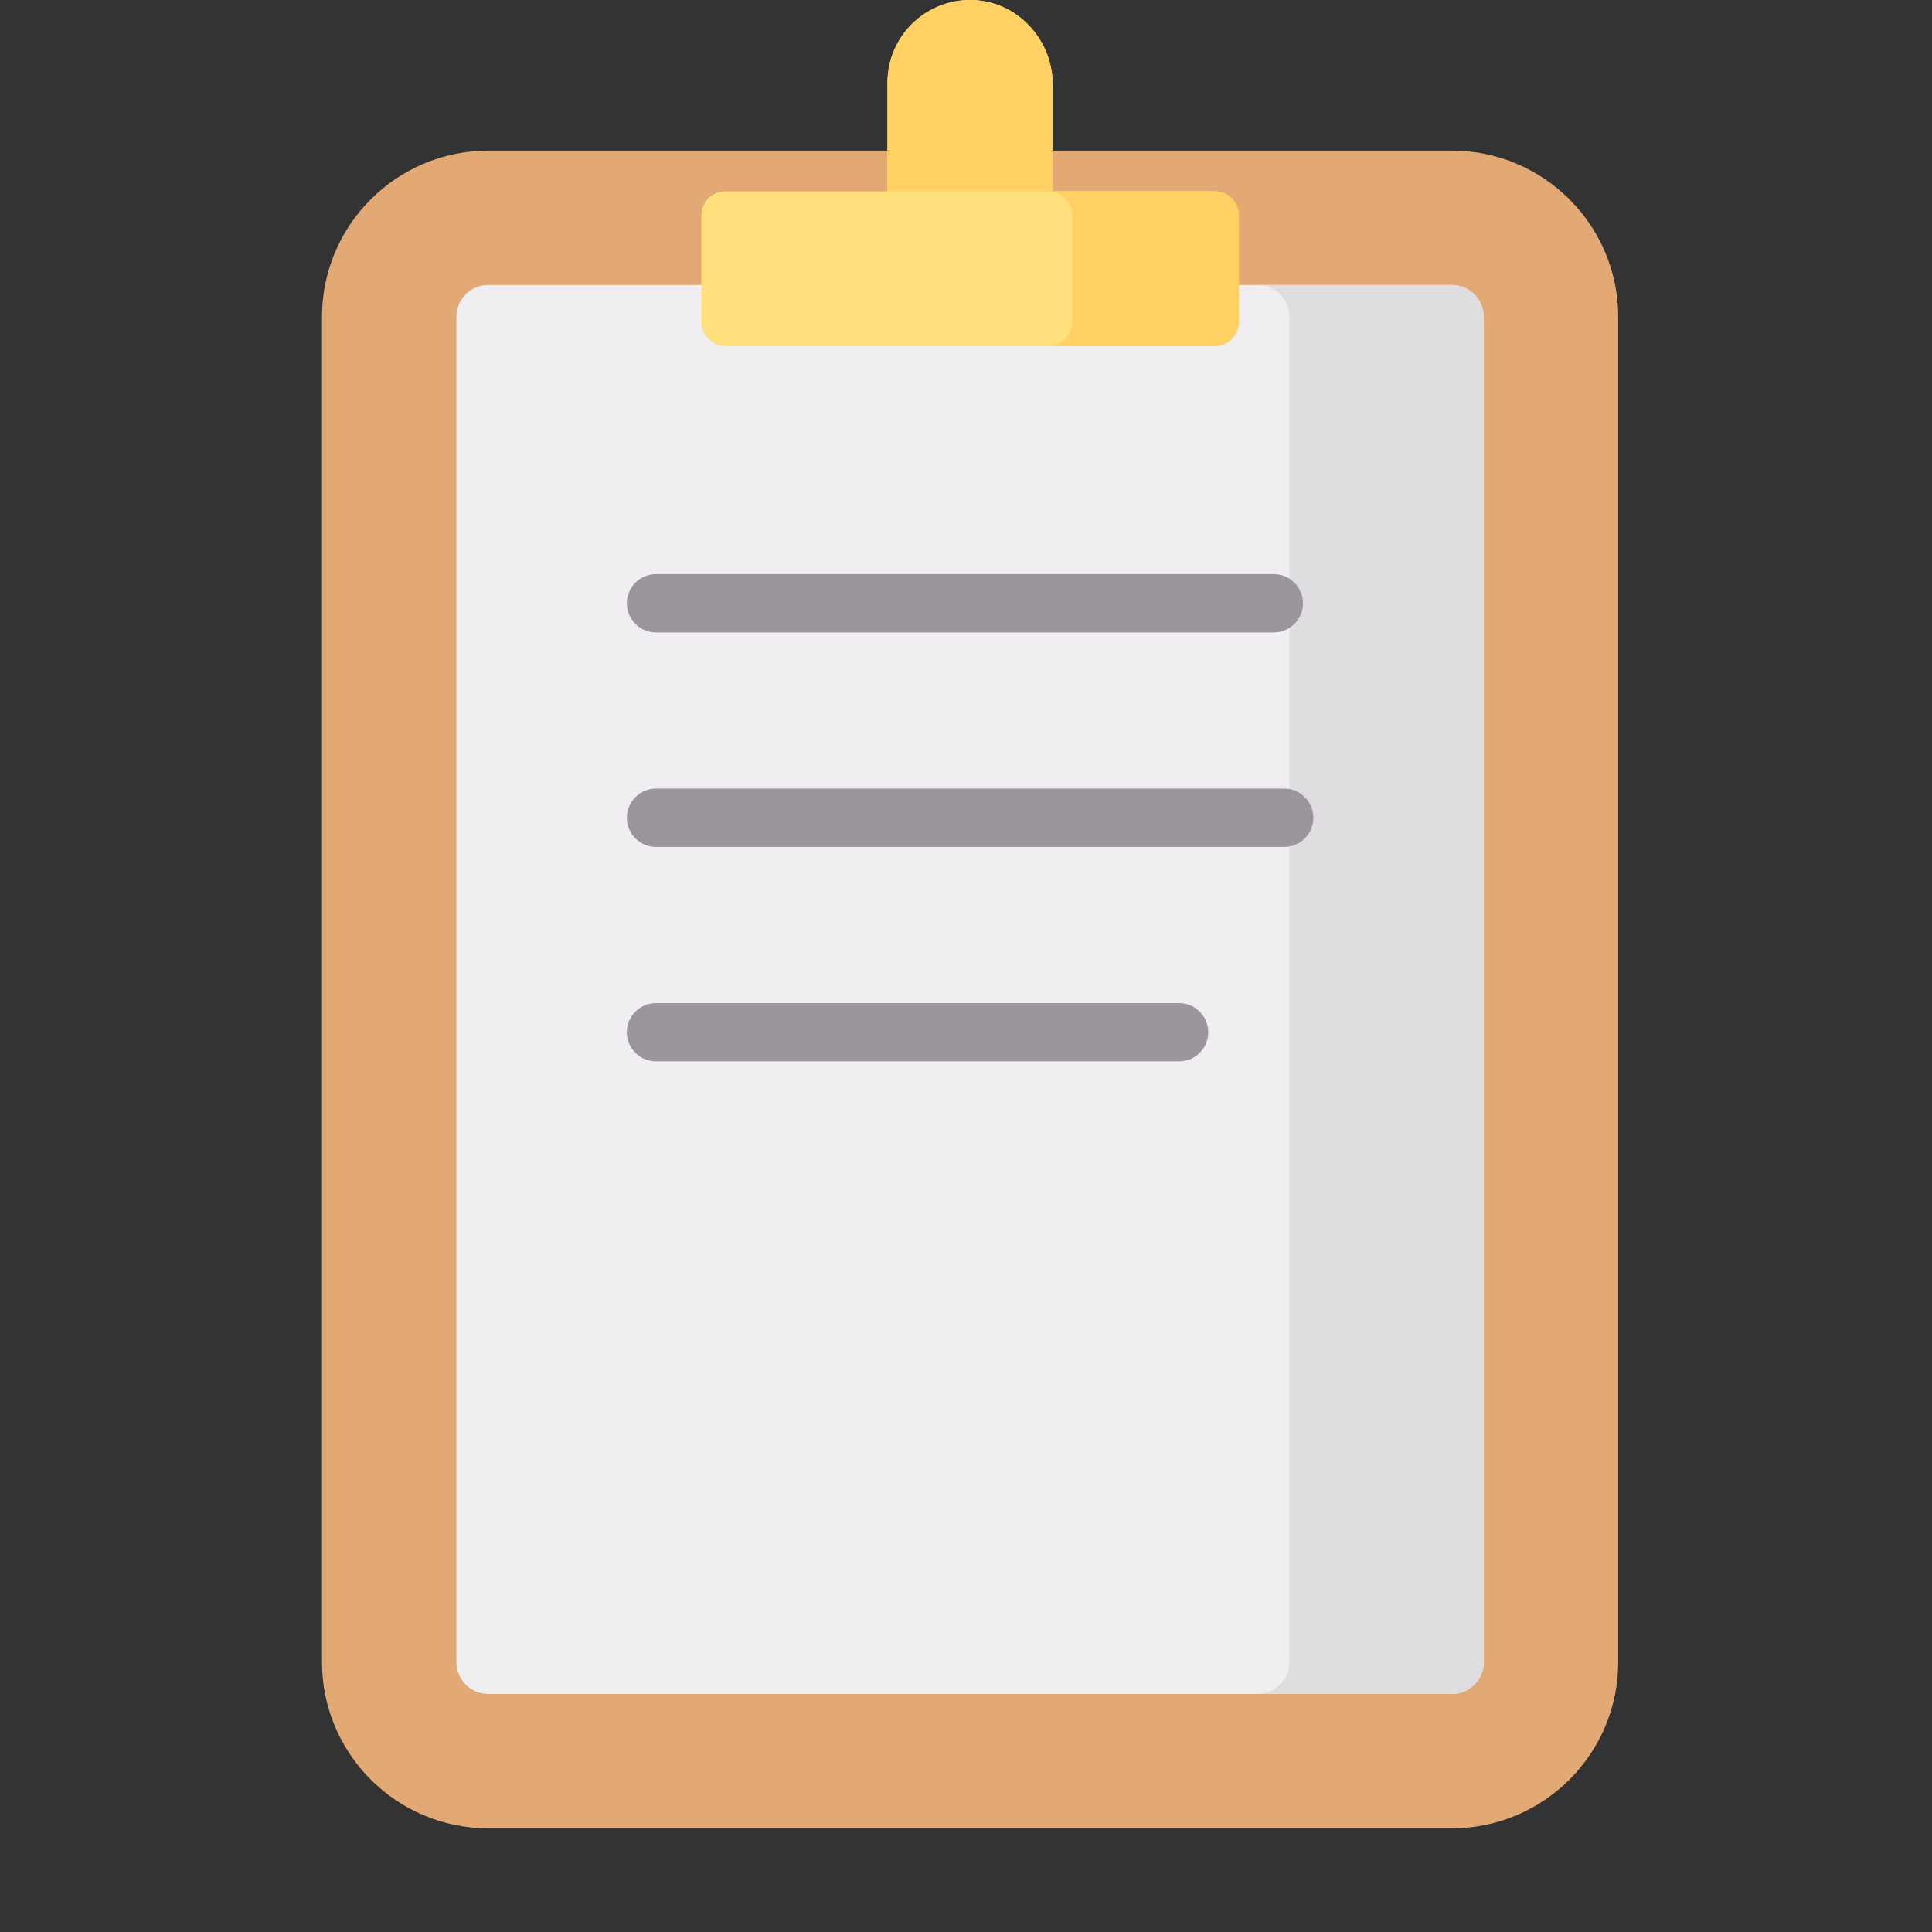 <svg width="60" height="60" viewBox="0 0 60 60" fill="none" xmlns="http://www.w3.org/2000/svg">
<rect x="0" y="0" width="60" height="60" fill="#333333" stroke="none"/>
<path d="M50.255 51.618C50.255 54.465 47.939 56.78 45.093 56.78H15.162C12.316 56.78 10 54.465 10 51.618V9.84C10 6.994 12.316 4.679 15.162 4.679H45.093C47.939 4.679 50.255 6.994 50.255 9.84V51.618Z" fill="#E2A975"/>
<path d="M46.082 51.618C46.082 52.164 45.639 52.607 45.093 52.607H15.162C14.616 52.607 14.173 52.164 14.173 51.618V9.84C14.173 9.294 14.615 8.851 15.162 8.851H45.093C45.639 8.851 46.082 9.294 46.082 10.142V51.618Z" fill="#F0EEF0"/>
<path d="M45.093 8.851H39.057C39.603 8.851 40.046 9.294 40.046 9.84V51.618C40.046 52.164 39.603 52.607 39.057 52.607H45.093C45.639 52.607 46.082 52.164 46.082 51.618V9.84C46.082 9.294 45.639 8.851 45.093 8.851Z" fill="#DFDDE0"/>
<path d="M20.373 19.641H39.561C40.061 19.641 40.466 19.235 40.466 18.735C40.466 18.235 40.061 17.83 39.561 17.83H20.373C19.873 17.83 19.467 18.235 19.467 18.735C19.467 19.235 19.873 19.641 20.373 19.641Z" fill="#9B959D"/>
<path d="M39.882 24.491H20.373C19.873 24.491 19.467 24.896 19.467 25.396C19.467 25.896 19.873 26.302 20.373 26.302H39.882C40.382 26.302 40.788 25.896 40.788 25.396C40.788 24.896 40.382 24.491 39.882 24.491Z" fill="#9B959D"/>
<path d="M36.617 31.152H20.373C19.873 31.152 19.467 31.557 19.467 32.057C19.467 32.557 19.873 32.962 20.373 32.962H36.617C37.117 32.962 37.523 32.557 37.523 32.057C37.523 31.557 37.117 31.152 36.617 31.152Z" fill="#9B959D"/>
<path d="M32.693 5.937V2.633C32.693 1.239 31.609 0.048 30.215 0.001C28.758 -0.047 27.561 1.12 27.561 2.566V5.937C27.561 5.94 27.558 5.943 27.555 5.943H22.515C22.11 5.943 21.782 6.271 21.782 6.676V9.999C21.782 10.413 22.117 10.748 22.53 10.748H37.721C38.136 10.748 38.473 10.411 38.473 9.996V6.689C38.473 6.277 38.139 5.943 37.727 5.943H32.699C32.696 5.943 32.693 5.94 32.693 5.937Z" fill="#FFE07D"/>
<path d="M37.727 5.943H32.7C32.696 5.943 32.693 5.94 32.693 5.937V2.633C32.693 1.239 31.609 0.048 30.215 0.001C28.758 -0.047 27.561 1.12 27.561 2.566V5.937C27.561 5.94 27.559 5.943 27.555 5.943H32.547C32.959 5.943 33.293 6.277 33.293 6.689V9.996C33.293 10.411 32.956 10.748 32.541 10.748H37.721C38.136 10.748 38.473 10.411 38.473 9.996V6.689C38.473 6.277 38.139 5.943 37.727 5.943Z" fill="#FFD064"/>
</svg>
